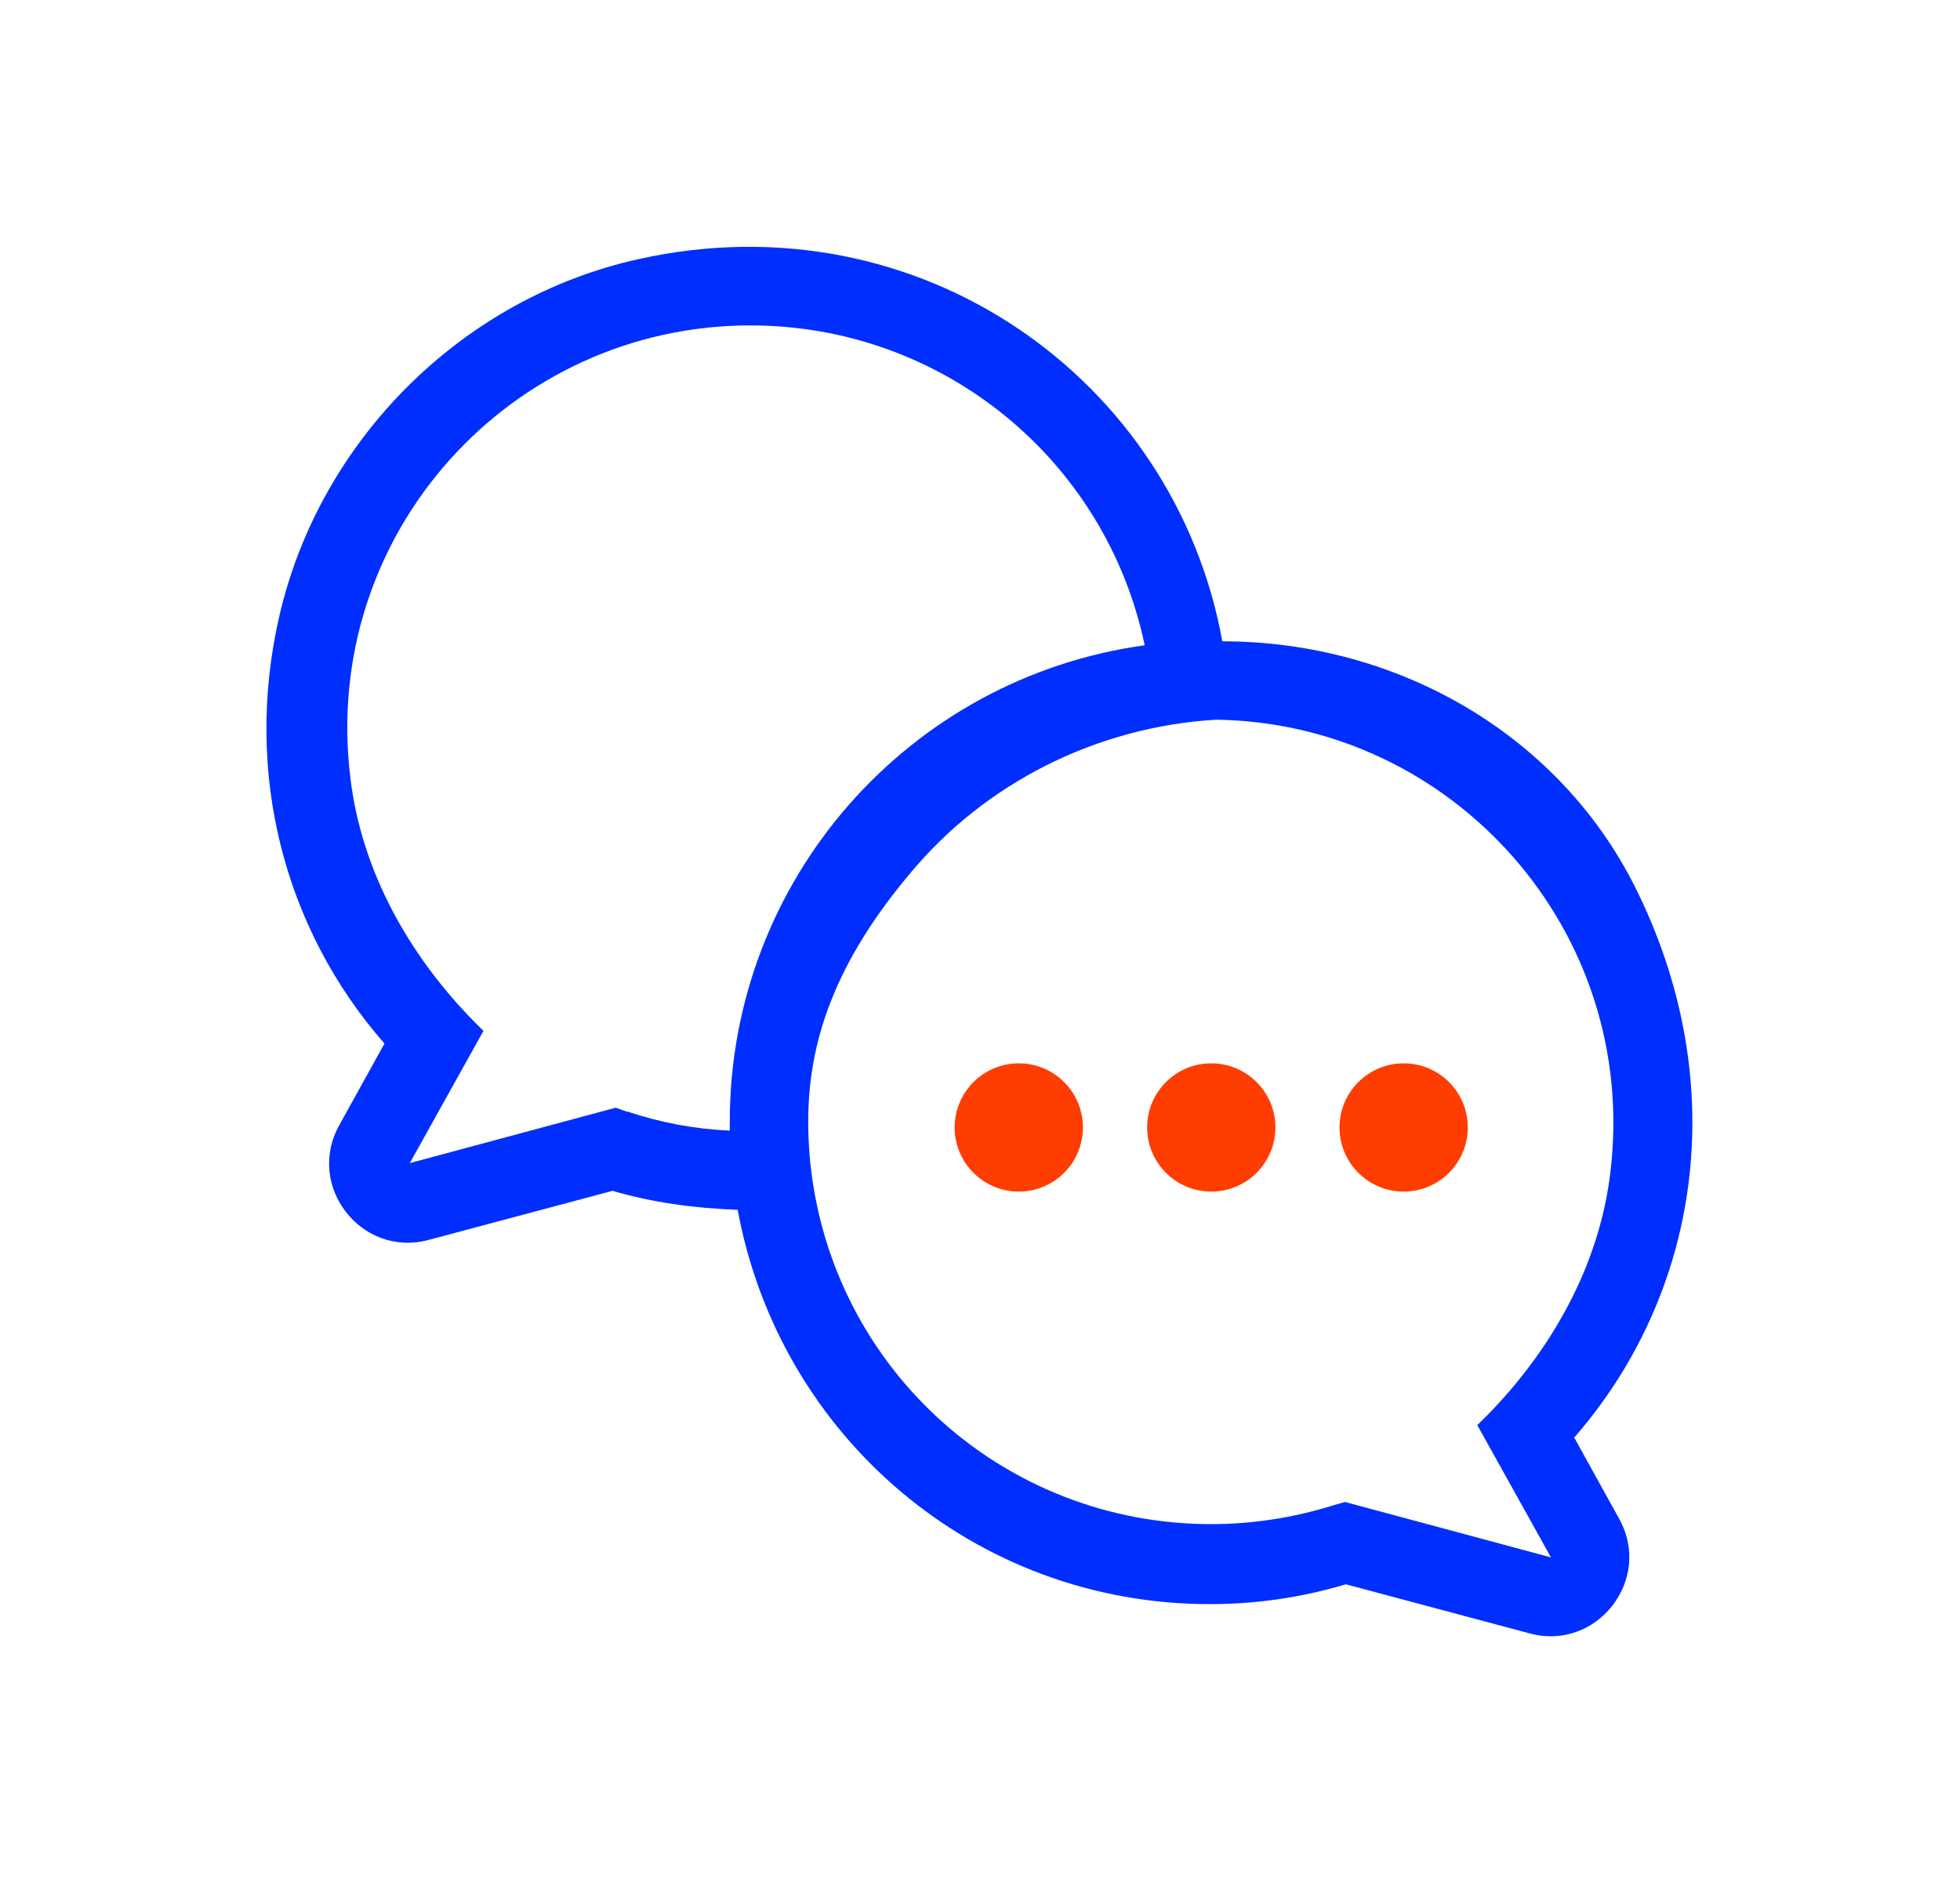 <svg width="33" height="32" viewBox="0 0 33 32" fill="none" xmlns="http://www.w3.org/2000/svg">
<path d="M26.513 24.2C28.62 21.774 29.153 18.307 27.593 15.067C26.313 12.387 23.54 10.8 20.58 10.8C19.78 6.387 15.486 3.32 10.767 4.36C7.78 5.014 5.38 7.414 4.7 10.387C4.1 13.014 4.78 15.64 6.473 17.574L5.713 18.947C5.14 19.974 6.087 21.187 7.22 20.88L10.313 20.054C10.993 20.254 11.7 20.347 12.42 20.374C13.127 24.2 16.42 27.014 20.366 27.014C21.14 27.014 21.9 26.907 22.66 26.68L25.753 27.507C26.887 27.814 27.833 26.6 27.26 25.574L26.5 24.2H26.513ZM10.553 18.72L10.367 18.654L6.9 19.587L8.14 17.36L7.993 17.214C6.887 16.094 6.087 14.667 5.9 13.107C5.393 8.987 8.607 5.48 12.633 5.48C15.873 5.48 18.62 7.747 19.273 10.867C15.3 11.414 12.287 14.814 12.287 18.894C12.287 18.947 12.287 18.987 12.287 19.04C11.7 19.014 11.127 18.907 10.566 18.72H10.553ZM26.113 26.227L22.646 25.294L22.46 25.347C21.78 25.56 21.087 25.667 20.393 25.667C16.913 25.667 14.02 23.067 13.646 19.614C13.5 18.174 13.713 16.627 15.313 14.72C16.593 13.174 18.473 12.24 20.473 12.12C24.447 12.174 27.607 15.667 27.113 19.747C26.927 21.307 26.127 22.734 25.02 23.854L24.873 24L26.113 26.227Z" fill="#002EFF"/>
<path d="M17.153 20.067C17.75 20.067 18.233 19.583 18.233 18.987C18.233 18.39 17.75 17.907 17.153 17.907C16.557 17.907 16.073 18.39 16.073 18.987C16.073 19.583 16.557 20.067 17.153 20.067Z" fill="#FF3D00"/>
<path d="M20.393 20.067C20.99 20.067 21.474 19.583 21.474 18.987C21.474 18.39 20.99 17.907 20.393 17.907C19.797 17.907 19.314 18.39 19.314 18.987C19.314 19.583 19.797 20.067 20.393 20.067Z" fill="#FF3D00"/>
<path d="M23.633 20.067C24.23 20.067 24.713 19.583 24.713 18.987C24.713 18.39 24.23 17.907 23.633 17.907C23.037 17.907 22.553 18.39 22.553 18.987C22.553 19.583 23.037 20.067 23.633 20.067Z" fill="#FF3D00"/>
</svg>
